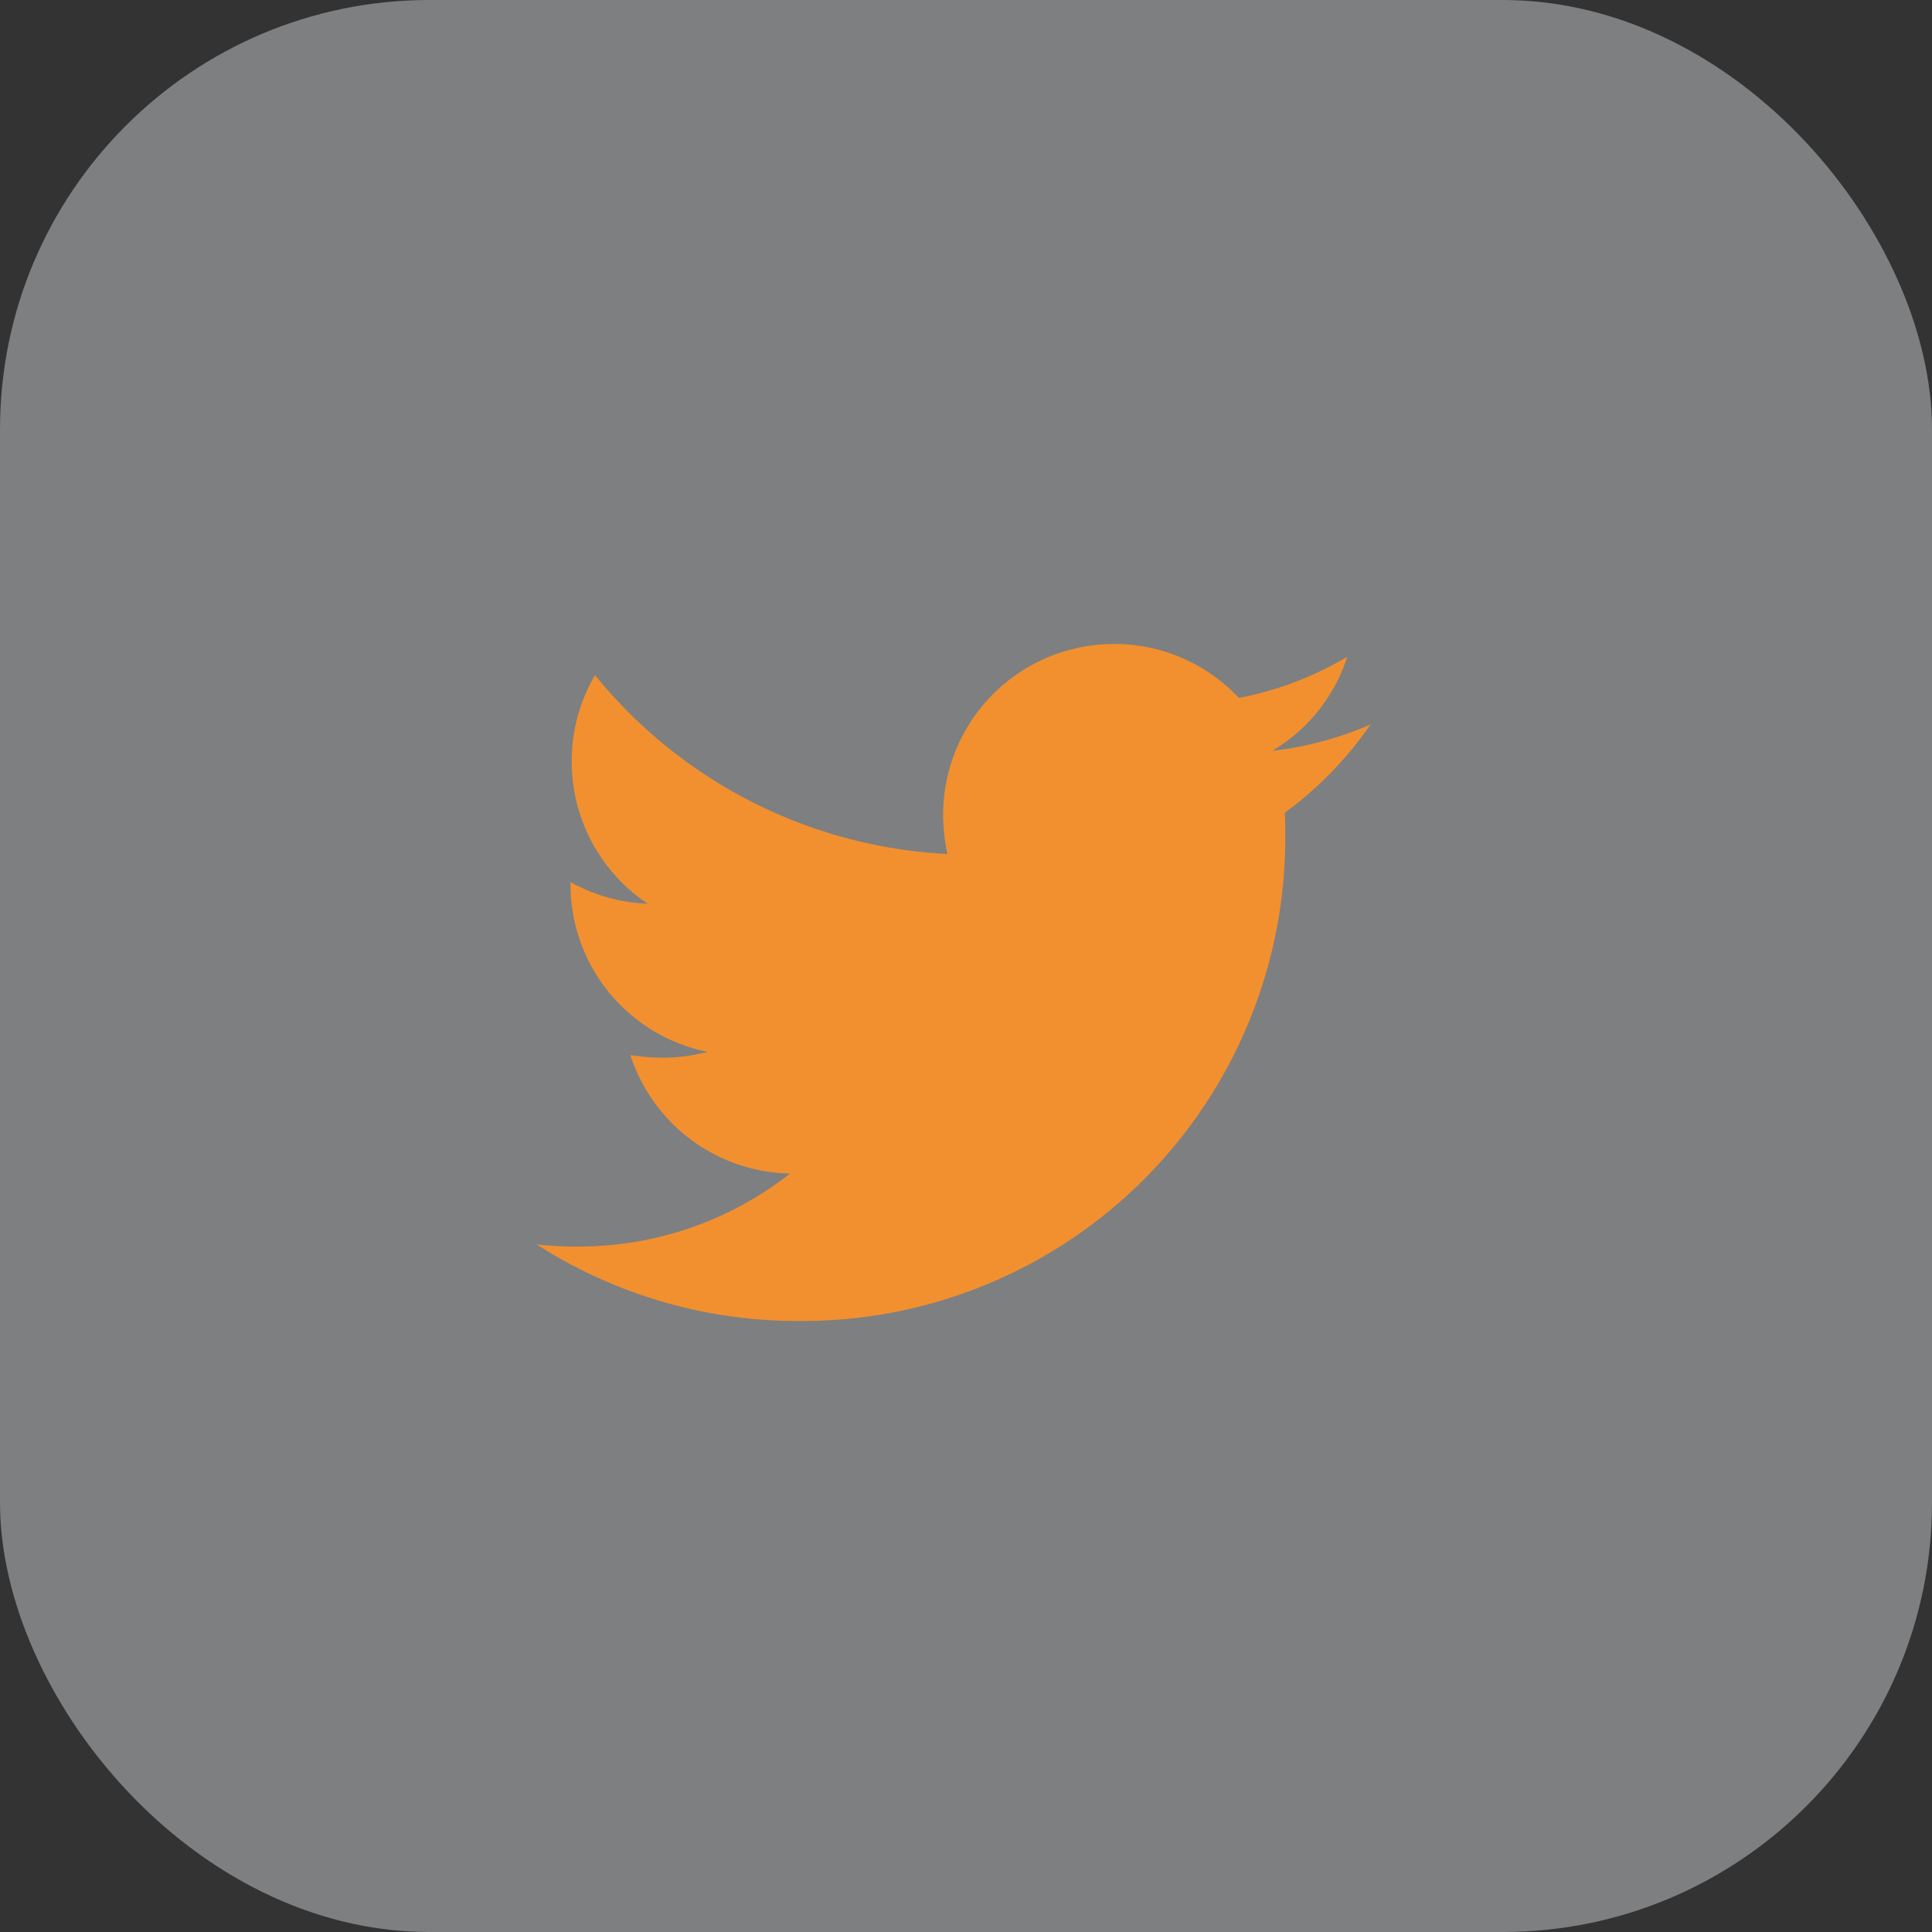 <svg xmlns="http://www.w3.org/2000/svg" width="54" height="54" viewBox="0 0 54 54">
  <rect x="0" y="0" width="54" height="54" fill="#333333" stroke="none"/>
  <g id="Group_138578" data-name="Group 138578" transform="translate(-90 -728)">
    <rect id="Rectangle_111431" data-name="Rectangle 111431" width="54" height="54" rx="12" transform="translate(90 728)" fill="#edf0f5" opacity="0.4"/>
    <path id="Path_147413" data-name="Path 147413" d="M10.908-10.905a10.266,10.266,0,0,0,2.4-2.469,9.575,9.575,0,0,1-2.75.739,4.763,4.763,0,0,0,2.1-2.632,9.4,9.4,0,0,1-3.031,1.153,4.765,4.765,0,0,0-3.49-1.508,4.774,4.774,0,0,0-4.776,4.776,5.391,5.391,0,0,0,.118,1.094,13.576,13.576,0,0,1-9.848-5,4.74,4.74,0,0,0-.651,2.41A4.773,4.773,0,0,0-6.895-8.362a4.81,4.81,0,0,1-2.159-.606v.059a4.777,4.777,0,0,0,3.83,4.687,5.05,5.05,0,0,1-1.257.163,6.019,6.019,0,0,1-.9-.074A4.784,4.784,0,0,0-2.917-.821,9.565,9.565,0,0,1-8.847,1.22,9.884,9.884,0,0,1-10,1.16,13.5,13.5,0,0,0-2.666,3.3,13.5,13.5,0,0,0,10.923-10.284C10.923-10.491,10.923-10.7,10.908-10.905Z" transform="translate(115 761.622)" fill="#F29030"/>
  </g>
</svg>

